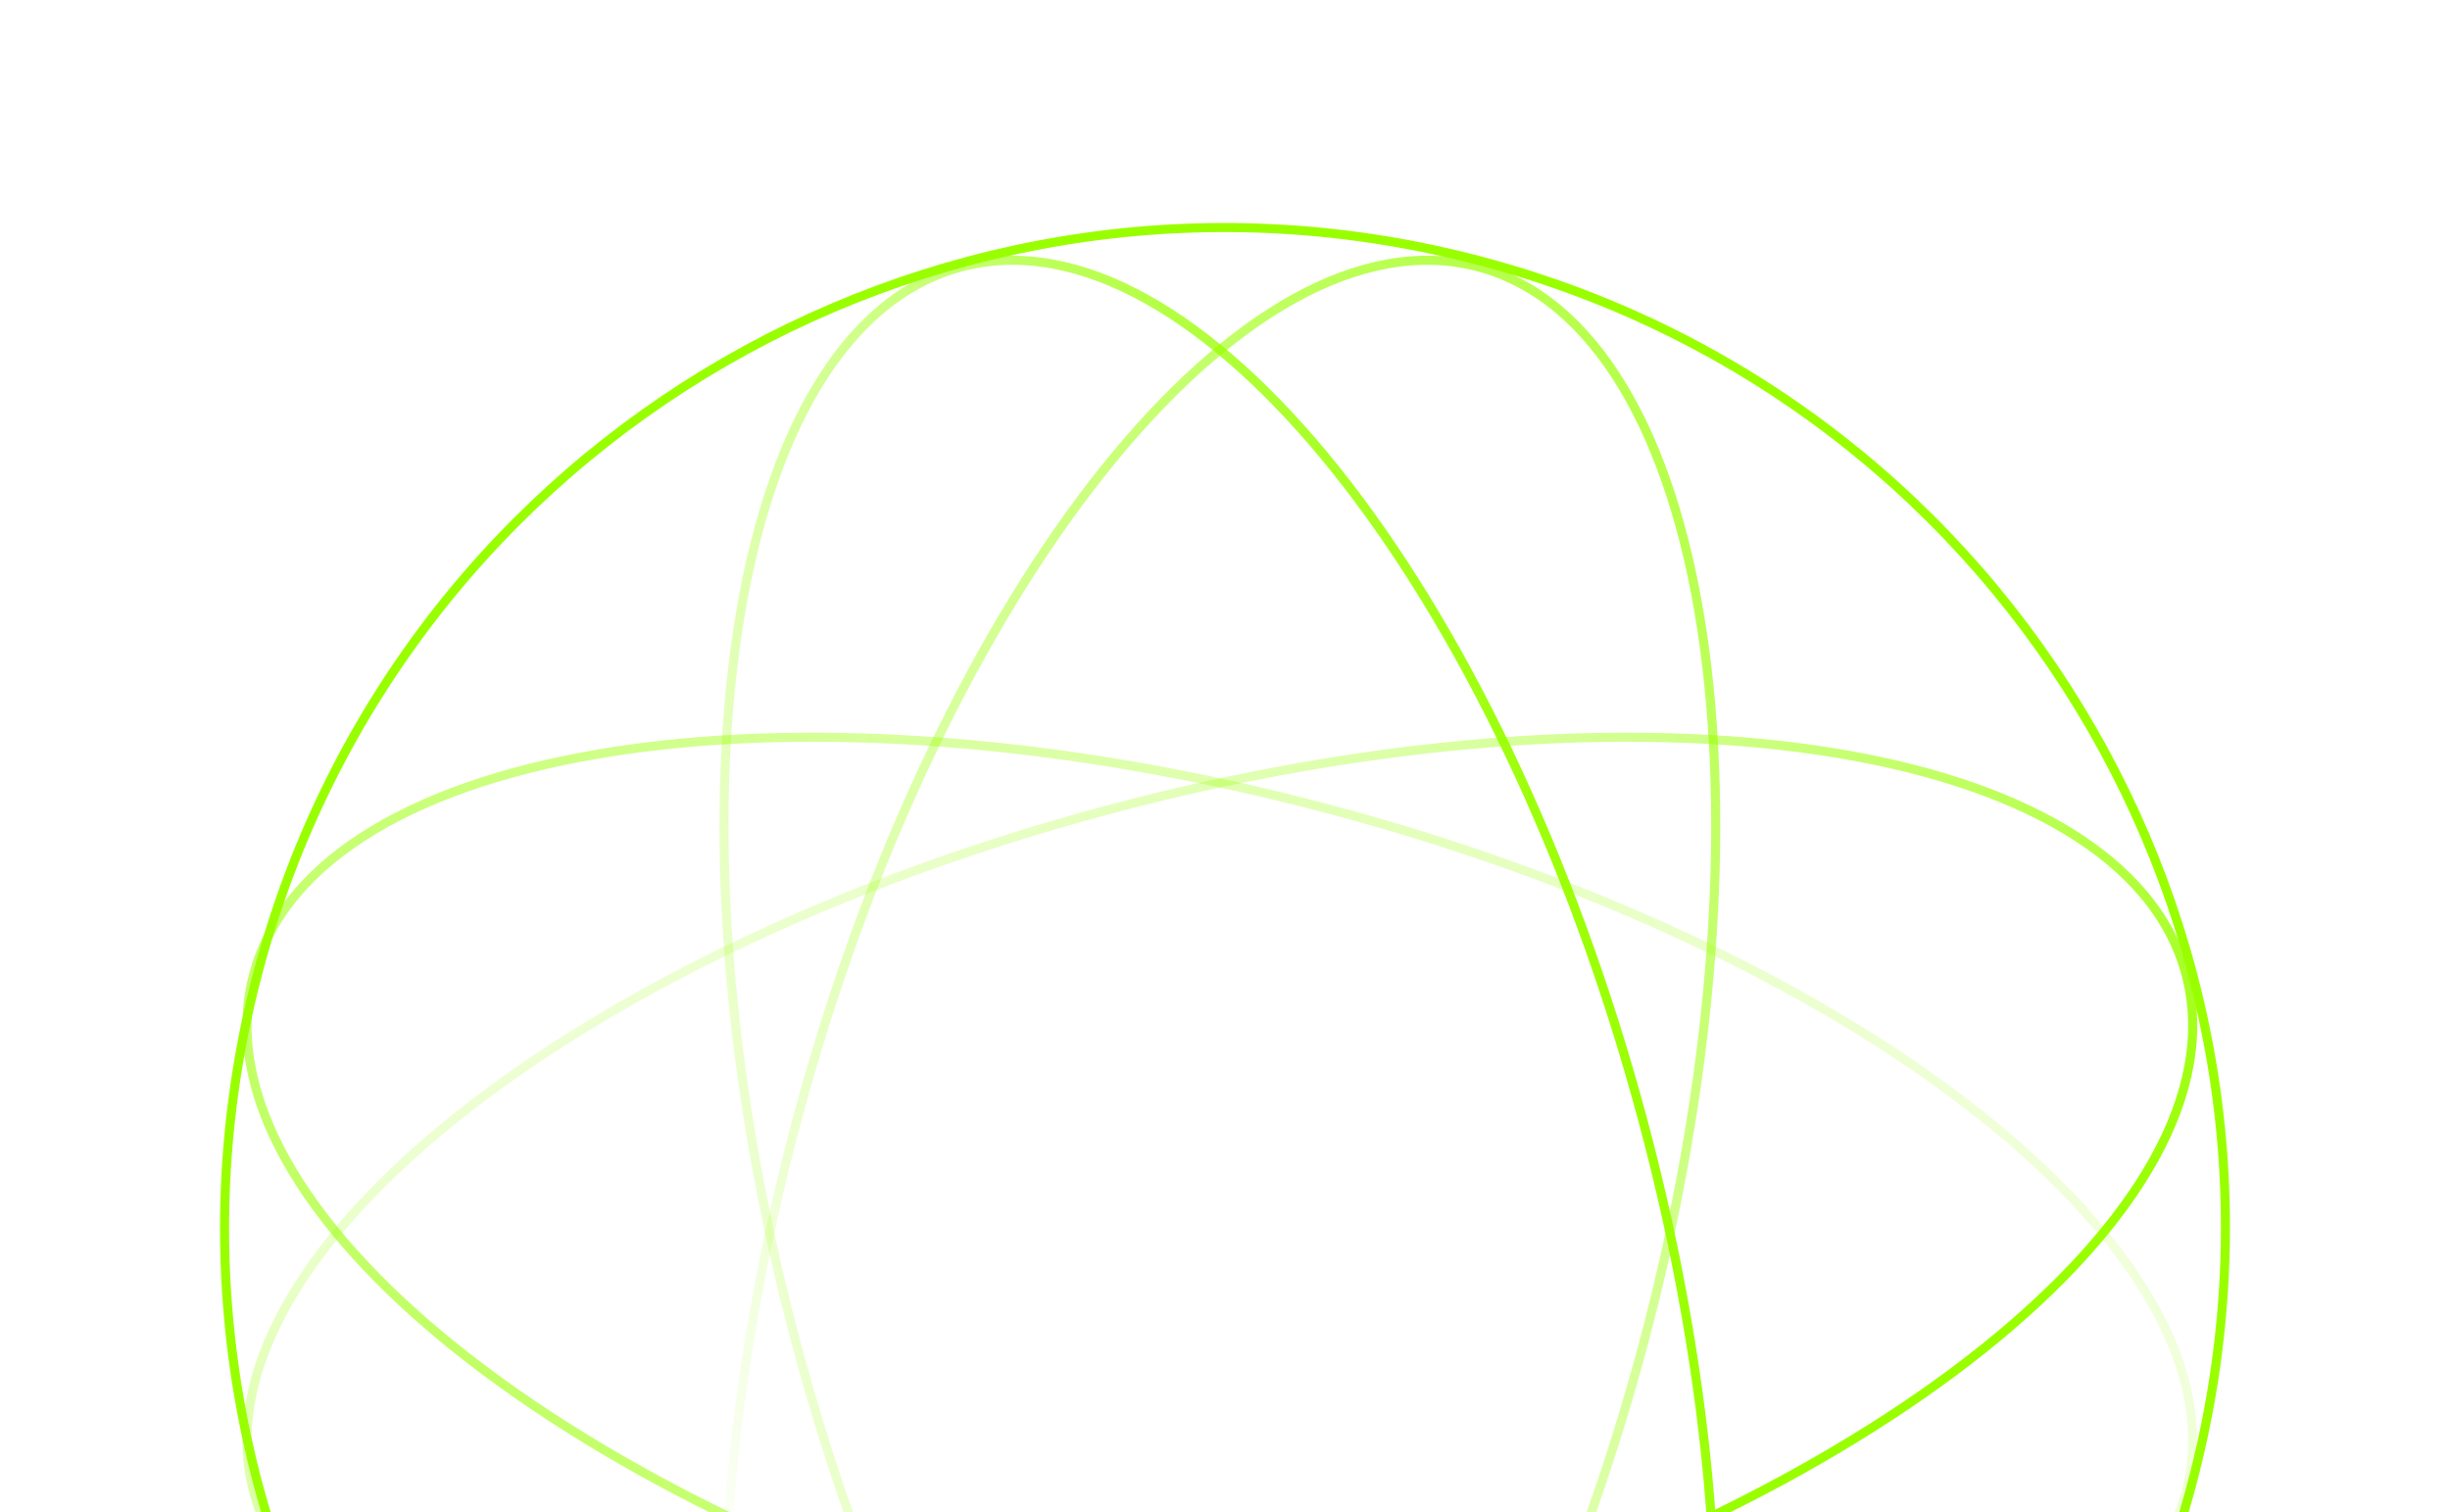 <svg width="405" height="250" viewBox="0 0 405 250" fill="none" xmlns="http://www.w3.org/2000/svg">
<path d="M245.293 43.293C157.089 19.659 66.427 72.003 42.793 160.207C19.159 248.41 71.503 339.073 159.706 362.707C247.91 386.341 338.572 333.997 362.206 245.793C385.84 157.59 333.497 66.927 245.293 43.293Z" stroke="#99FF00" stroke-width="1.5"/>
<path opacity="0.7" d="M244.443 44.139C205.838 33.795 155.384 96.912 131.75 185.116C108.116 273.319 120.252 353.208 158.857 363.552C197.461 373.896 247.916 310.779 271.55 222.575C295.184 134.372 283.048 54.483 244.443 44.139Z" stroke="url(#paint0_linear_346_679)" stroke-width="1.5"/>
<path opacity="0.6" d="M361.356 246.638C371.7 208.033 308.583 157.578 220.379 133.944C132.175 110.31 52.287 122.446 41.943 161.051C31.599 199.656 94.716 250.111 182.92 273.745C271.123 297.379 351.012 285.243 361.356 246.638Z" stroke="url(#paint1_linear_346_679)" stroke-width="1.5"/>
<path d="M158.856 44.139C120.251 54.484 108.115 134.372 131.749 222.576C155.383 310.78 205.838 373.897 244.442 363.553C283.047 353.209 295.184 273.32 271.55 185.117C247.915 96.913 197.461 33.795 158.856 44.139Z" stroke="url(#paint2_linear_346_679)" stroke-width="1.5"/>
<path d="M361.357 161.052C351.012 122.447 271.124 110.311 182.92 133.945C94.716 157.579 31.599 208.034 41.943 246.639C52.287 285.244 132.176 297.38 220.379 273.746C308.583 250.112 371.701 199.657 361.357 161.052Z" stroke="url(#paint3_linear_346_679)" stroke-width="1.5"/>
<defs>
<linearGradient id="paint0_linear_346_679" x1="283.5" y1="89" x2="108.5" y2="258" gradientUnits="userSpaceOnUse">
<stop stop-color="#99FF00"/>
<stop offset="1" stop-color="#99FF00" stop-opacity="0"/>
</linearGradient>
<linearGradient id="paint1_linear_346_679" x1="77.499" y1="225" x2="353.5" y2="63.5" gradientUnits="userSpaceOnUse">
<stop stop-color="#99FF00"/>
<stop offset="1" stop-color="#99FF00" stop-opacity="0"/>
</linearGradient>
<linearGradient id="paint2_linear_346_679" x1="267" y1="151" x2="89" y2="194.5" gradientUnits="userSpaceOnUse">
<stop stop-color="#99FF00"/>
<stop offset="1" stop-color="#99FF00" stop-opacity="0"/>
</linearGradient>
<linearGradient id="paint3_linear_346_679" x1="268.5" y1="257" x2="158.5" y2="87.5" gradientUnits="userSpaceOnUse">
<stop stop-color="#99FF00"/>
<stop offset="1" stop-color="#99FF00" stop-opacity="0"/>
</linearGradient>
</defs>
</svg>
